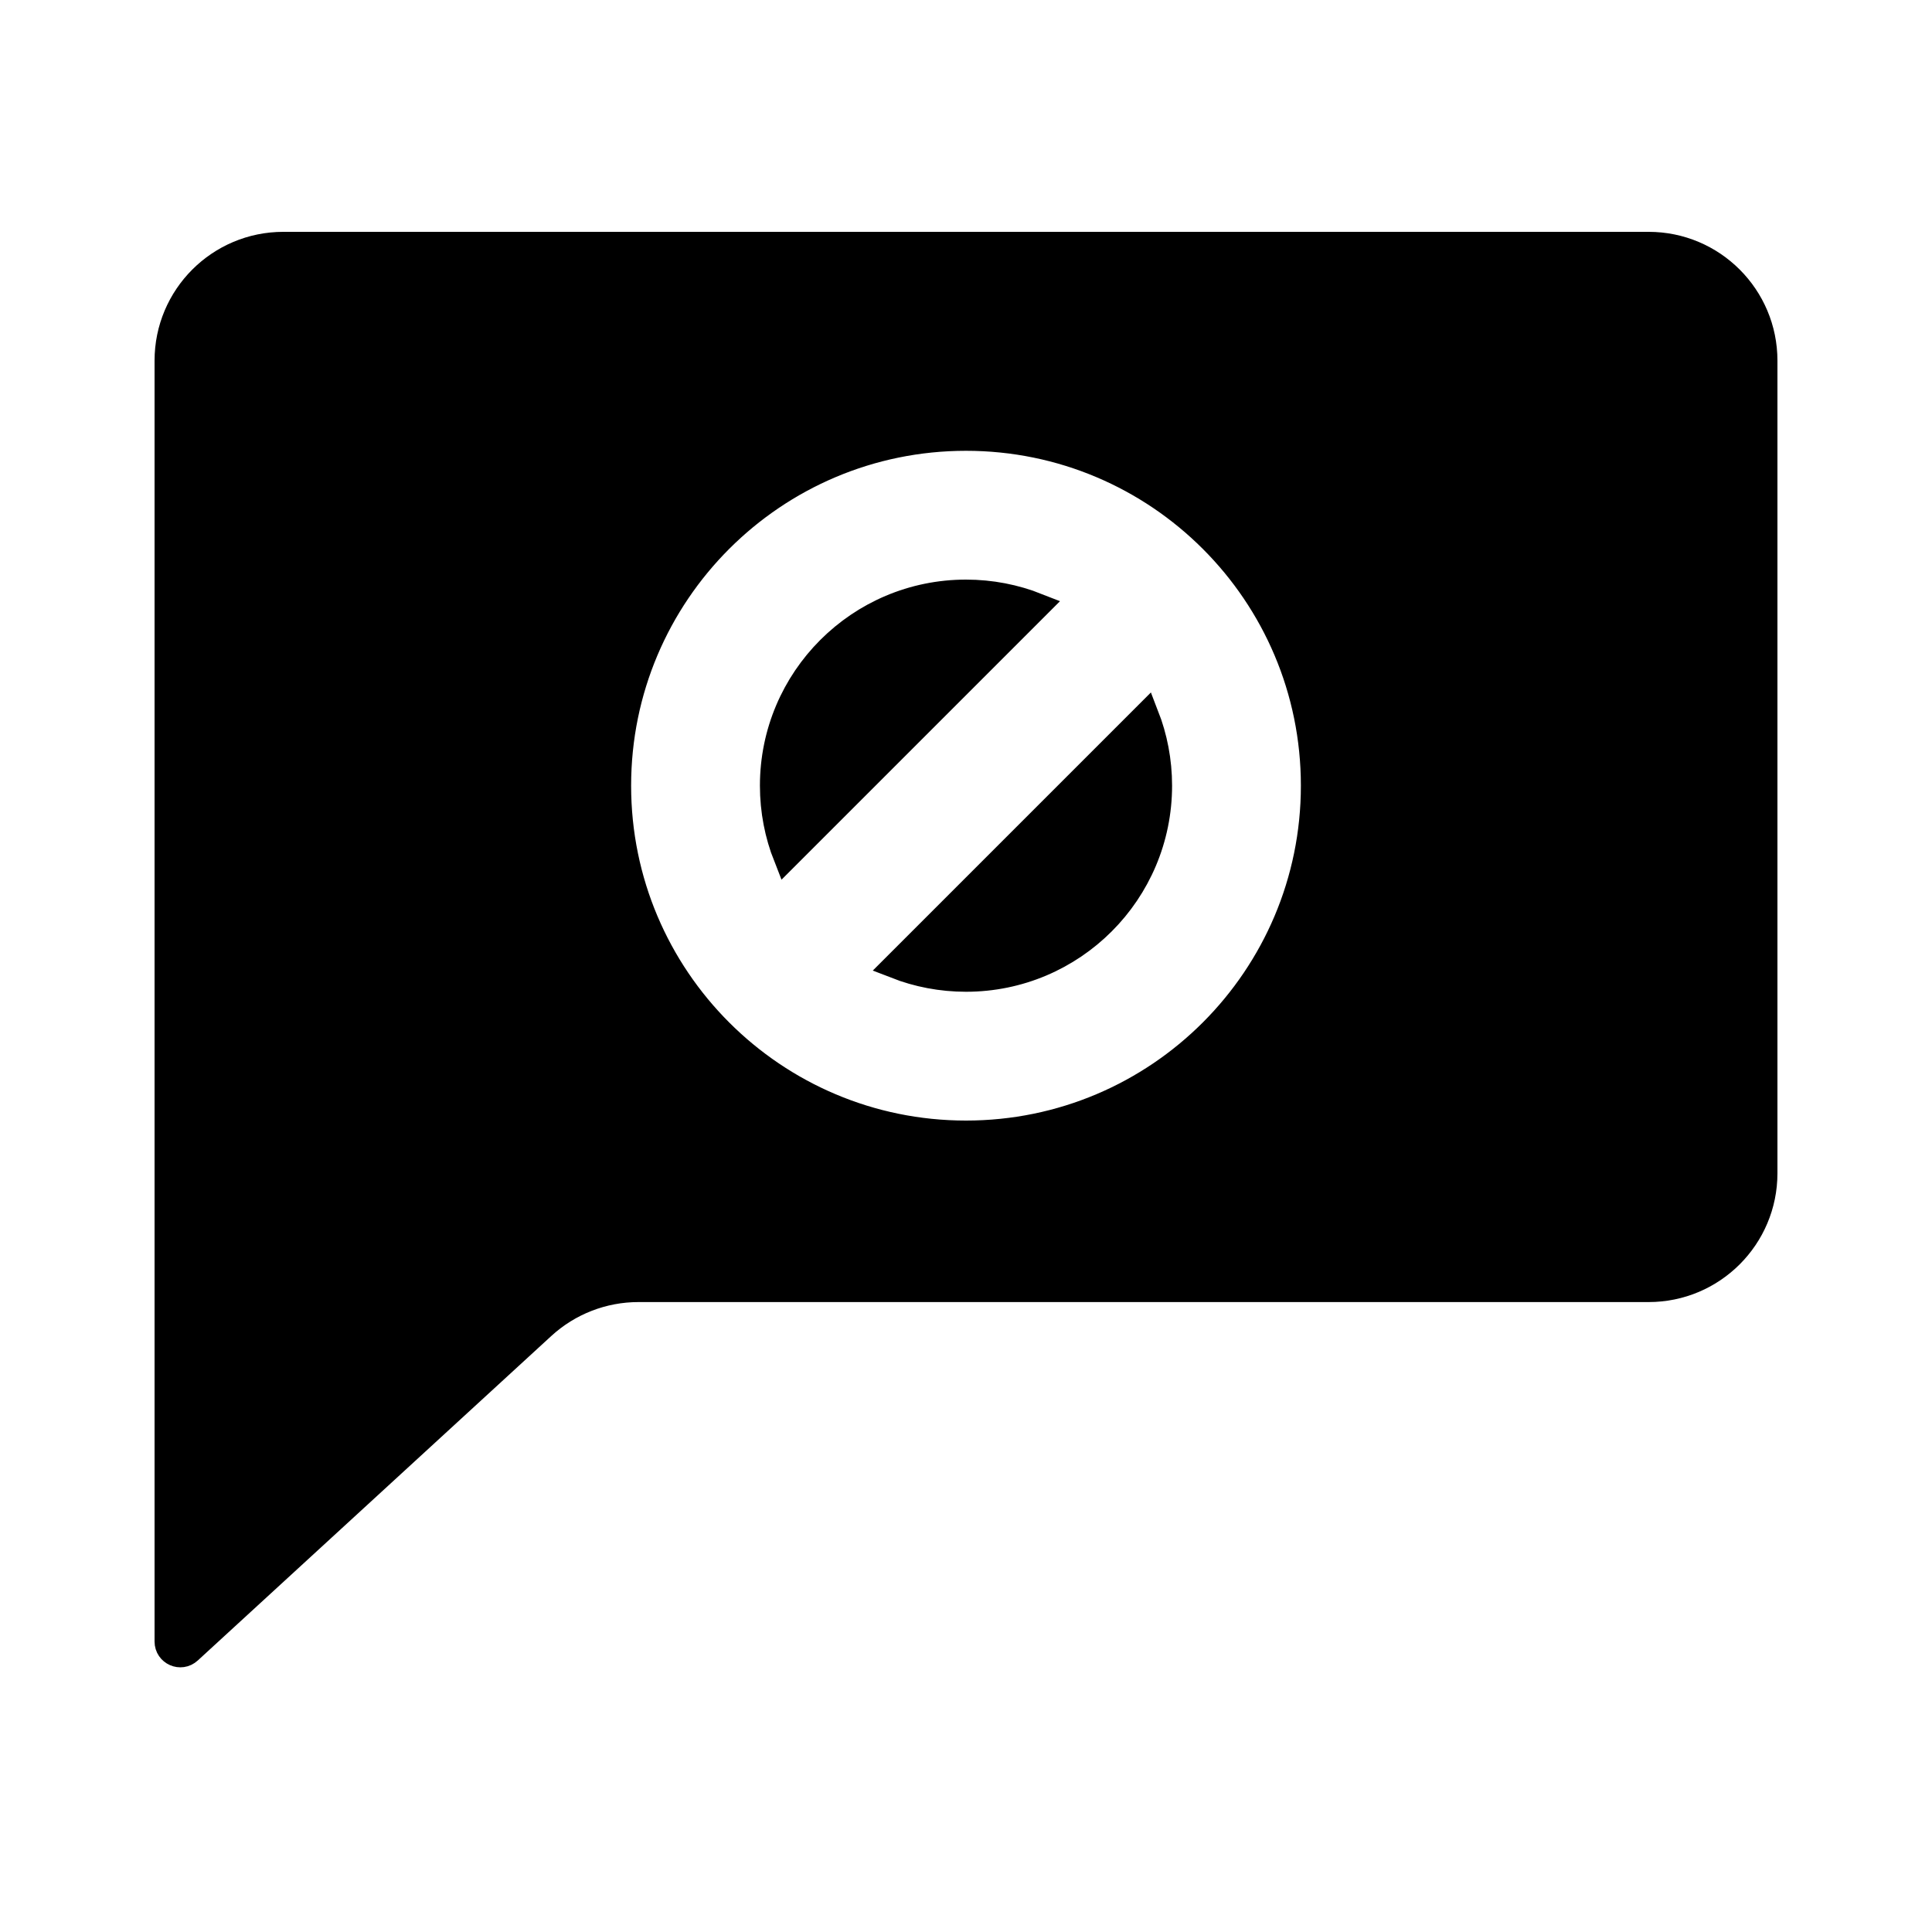 <svg width="75" height="75" viewBox="0 0 75 75" fill="none" xmlns="http://www.w3.org/2000/svg">
<path d="M6.5 63.725V14C6.5 11.515 8.515 9.5 11 9.5H64C66.485 9.5 68.5 11.515 68.5 14V45.546C68.5 48.031 66.485 50.046 64 50.046H24.783C23.406 50.046 22.078 50.563 21.064 51.494L7.338 64.093C7.017 64.387 6.5 64.16 6.5 63.725ZM30 30.5C30 26.358 33.358 23 37.5 23C38.474 23 39.404 23.186 40.257 23.523L30.523 33.257C30.186 32.404 30 31.474 30 30.5ZM37.5 38C36.538 38 35.62 37.819 34.776 37.49L44.49 27.776C44.819 28.62 45 29.538 45 30.5C45 34.642 41.642 38 37.5 38ZM37.5 17C30.044 17 24 23.044 24 30.5C24 37.956 30.044 44 37.5 44C44.956 44 51 37.956 51 30.5C51 23.044 44.956 17 37.5 17Z" fill="black" stroke="black"/>
</svg>
